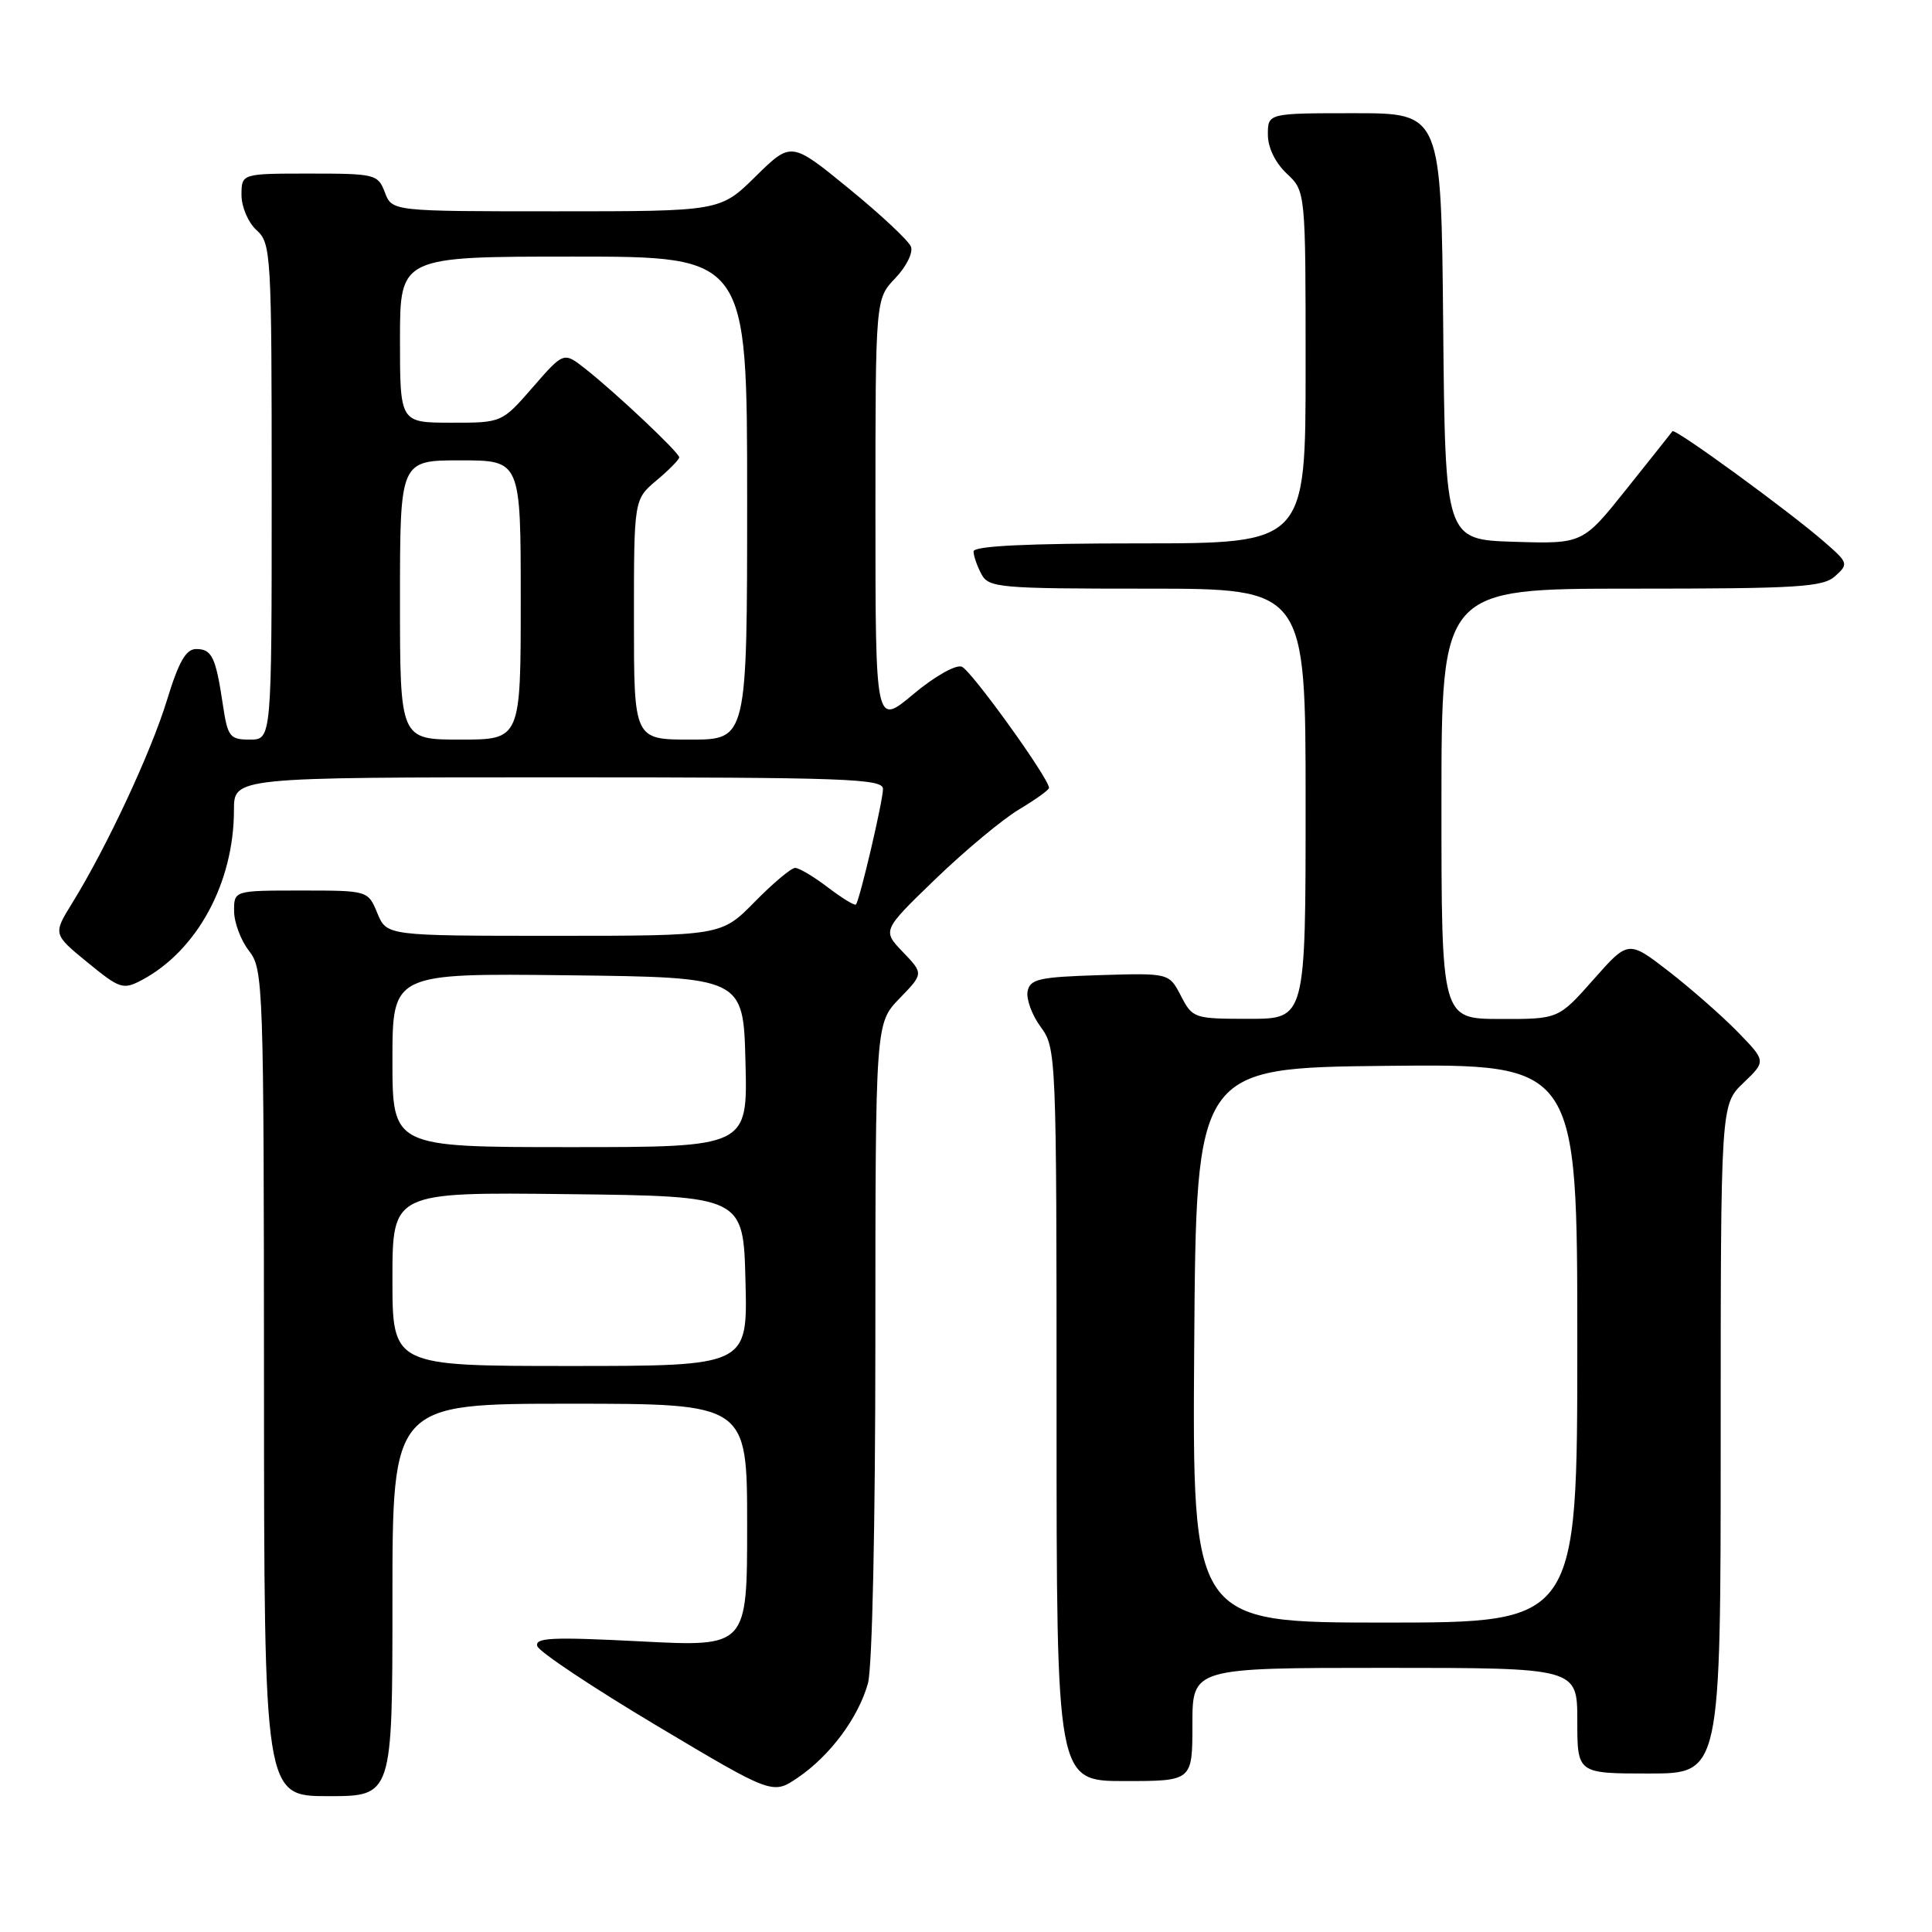 <?xml version="1.0" encoding="UTF-8" standalone="no"?>
<!DOCTYPE svg PUBLIC "-//W3C//DTD SVG 1.1//EN" "http://www.w3.org/Graphics/SVG/1.1/DTD/svg11.dtd" >
<svg xmlns="http://www.w3.org/2000/svg" xmlns:xlink="http://www.w3.org/1999/xlink" version="1.1" viewBox="0 0 256 256">
 <g >
 <path fill="currentColor"
d=" M 52.00 212.00 C 52.00 186.00 52.00 186.00 75.50 186.00 C 99.00 186.00 99.00 186.00 99.00 202.11 C 99.00 218.22 99.00 218.22 84.88 217.49 C 73.14 216.89 70.83 216.99 71.20 218.13 C 71.45 218.88 78.57 223.62 87.02 228.66 C 102.38 237.82 102.38 237.82 105.74 235.53 C 110.00 232.63 113.74 227.60 115.01 223.04 C 115.58 220.98 115.99 201.97 115.99 177.55 C 116.00 135.60 116.00 135.60 119.19 132.30 C 122.38 129.01 122.38 129.01 119.64 126.15 C 116.90 123.29 116.90 123.29 123.97 116.46 C 127.86 112.71 132.83 108.57 135.02 107.26 C 137.21 105.95 139.00 104.67 139.00 104.40 C 139.00 103.14 128.69 88.82 127.44 88.34 C 126.65 88.03 123.81 89.64 121.01 91.99 C 116.00 96.19 116.00 96.19 116.00 67.90 C 116.00 39.61 116.00 39.61 118.63 36.86 C 120.08 35.35 121.01 33.48 120.71 32.69 C 120.41 31.90 116.71 28.44 112.50 25.00 C 104.84 18.74 104.84 18.74 100.13 23.37 C 95.43 28.00 95.43 28.00 73.69 28.00 C 51.95 28.00 51.95 28.00 51.00 25.50 C 50.08 23.09 49.73 23.00 41.02 23.00 C 32.00 23.00 32.00 23.00 32.00 25.85 C 32.00 27.42 32.89 29.50 34.00 30.50 C 35.92 32.24 36.00 33.58 36.00 65.15 C 36.00 98.00 36.00 98.00 33.11 98.00 C 30.45 98.00 30.17 97.65 29.53 93.37 C 28.59 87.06 28.08 86.00 25.99 86.00 C 24.64 86.00 23.68 87.69 22.13 92.75 C 20.02 99.67 14.13 112.28 9.58 119.64 C 7.02 123.78 7.02 123.78 11.59 127.52 C 15.86 131.02 16.31 131.17 18.76 129.88 C 26.11 125.99 31.00 116.98 31.00 107.32 C 31.00 103.00 31.00 103.00 74.00 103.00 C 112.11 103.00 117.00 103.18 117.00 104.54 C 117.00 106.12 113.93 119.21 113.42 119.85 C 113.26 120.04 111.60 119.03 109.72 117.60 C 107.85 116.17 105.88 115.00 105.36 115.00 C 104.84 115.00 102.43 117.03 100.00 119.50 C 95.58 124.00 95.58 124.00 73.41 124.00 C 51.24 124.00 51.24 124.00 50.00 121.00 C 48.76 118.00 48.76 118.00 39.88 118.00 C 31.00 118.00 31.00 118.00 31.02 120.75 C 31.03 122.26 31.92 124.62 33.00 126.00 C 34.89 128.41 34.96 130.45 34.98 183.25 C 35.00 238.00 35.00 238.00 43.50 238.00 C 52.00 238.00 52.00 238.00 52.00 212.00 Z  M 158.00 228.50 C 158.00 221.00 158.00 221.00 183.50 221.00 C 209.00 221.00 209.00 221.00 209.00 228.00 C 209.00 235.00 209.00 235.00 218.50 235.00 C 228.00 235.00 228.00 235.00 228.00 190.69 C 228.00 146.37 228.00 146.37 231.01 143.49 C 234.02 140.61 234.02 140.61 230.26 136.74 C 228.19 134.62 224.08 131.01 221.13 128.72 C 215.76 124.57 215.76 124.57 211.13 129.81 C 206.50 135.04 206.50 135.04 198.75 135.02 C 191.00 135.00 191.00 135.00 191.00 106.50 C 191.00 78.00 191.00 78.00 216.17 78.00 C 238.26 78.00 241.57 77.80 243.18 76.33 C 244.96 74.73 244.90 74.56 241.76 71.83 C 237.10 67.76 221.94 56.71 221.61 57.14 C 221.47 57.34 218.73 60.78 215.53 64.79 C 209.72 72.07 209.72 72.07 200.61 71.79 C 191.50 71.50 191.50 71.50 191.23 43.25 C 190.97 15.00 190.97 15.00 179.48 15.00 C 168.00 15.00 168.00 15.00 168.00 17.83 C 168.00 19.55 168.98 21.57 170.50 23.00 C 173.00 25.35 173.00 25.35 173.00 48.67 C 173.00 72.00 173.00 72.00 151.00 72.00 C 136.10 72.00 129.00 72.34 129.00 73.07 C 129.00 73.65 129.47 75.00 130.04 76.07 C 131.01 77.88 132.33 78.00 152.04 78.00 C 173.00 78.00 173.00 78.00 173.00 106.50 C 173.00 135.00 173.00 135.00 165.53 135.00 C 158.21 135.00 158.02 134.93 156.48 131.96 C 154.91 128.93 154.91 128.93 145.72 129.21 C 137.65 129.46 136.48 129.73 136.16 131.37 C 135.97 132.40 136.75 134.52 137.90 136.08 C 139.96 138.87 140.00 139.74 140.00 187.46 C 140.00 236.00 140.00 236.00 149.00 236.00 C 158.00 236.00 158.00 236.00 158.00 228.50 Z  M 52.00 169.48 C 52.00 157.96 52.00 157.96 75.25 158.23 C 98.50 158.50 98.50 158.50 98.78 169.75 C 99.07 181.00 99.07 181.00 75.53 181.00 C 52.00 181.00 52.00 181.00 52.00 169.48 Z  M 52.00 140.48 C 52.00 128.96 52.00 128.96 75.25 129.23 C 98.50 129.50 98.50 129.50 98.78 140.75 C 99.07 152.00 99.07 152.00 75.53 152.00 C 52.00 152.00 52.00 152.00 52.00 140.48 Z  M 53.00 79.50 C 53.00 61.00 53.00 61.00 61.00 61.00 C 69.00 61.00 69.00 61.00 69.00 79.50 C 69.00 98.00 69.00 98.00 61.00 98.00 C 53.00 98.00 53.00 98.00 53.00 79.50 Z  M 84.00 82.09 C 84.00 66.18 84.00 66.18 87.00 63.65 C 88.65 62.27 90.00 60.89 90.00 60.60 C 90.00 59.97 81.57 52.02 77.55 48.86 C 74.69 46.61 74.69 46.61 70.60 51.31 C 66.50 56.02 66.50 56.02 59.75 56.01 C 53.00 56.00 53.00 56.00 53.00 45.00 C 53.00 34.00 53.00 34.00 76.00 34.00 C 99.00 34.00 99.00 34.00 99.00 66.00 C 99.00 98.00 99.00 98.00 91.50 98.00 C 84.00 98.00 84.00 98.00 84.00 82.09 Z  M 158.24 178.25 C 158.50 141.50 158.50 141.50 183.75 141.23 C 209.00 140.97 209.00 140.97 209.00 177.98 C 209.00 215.00 209.00 215.00 183.49 215.00 C 157.98 215.00 157.98 215.00 158.24 178.25 Z "/>
</g>
</svg>